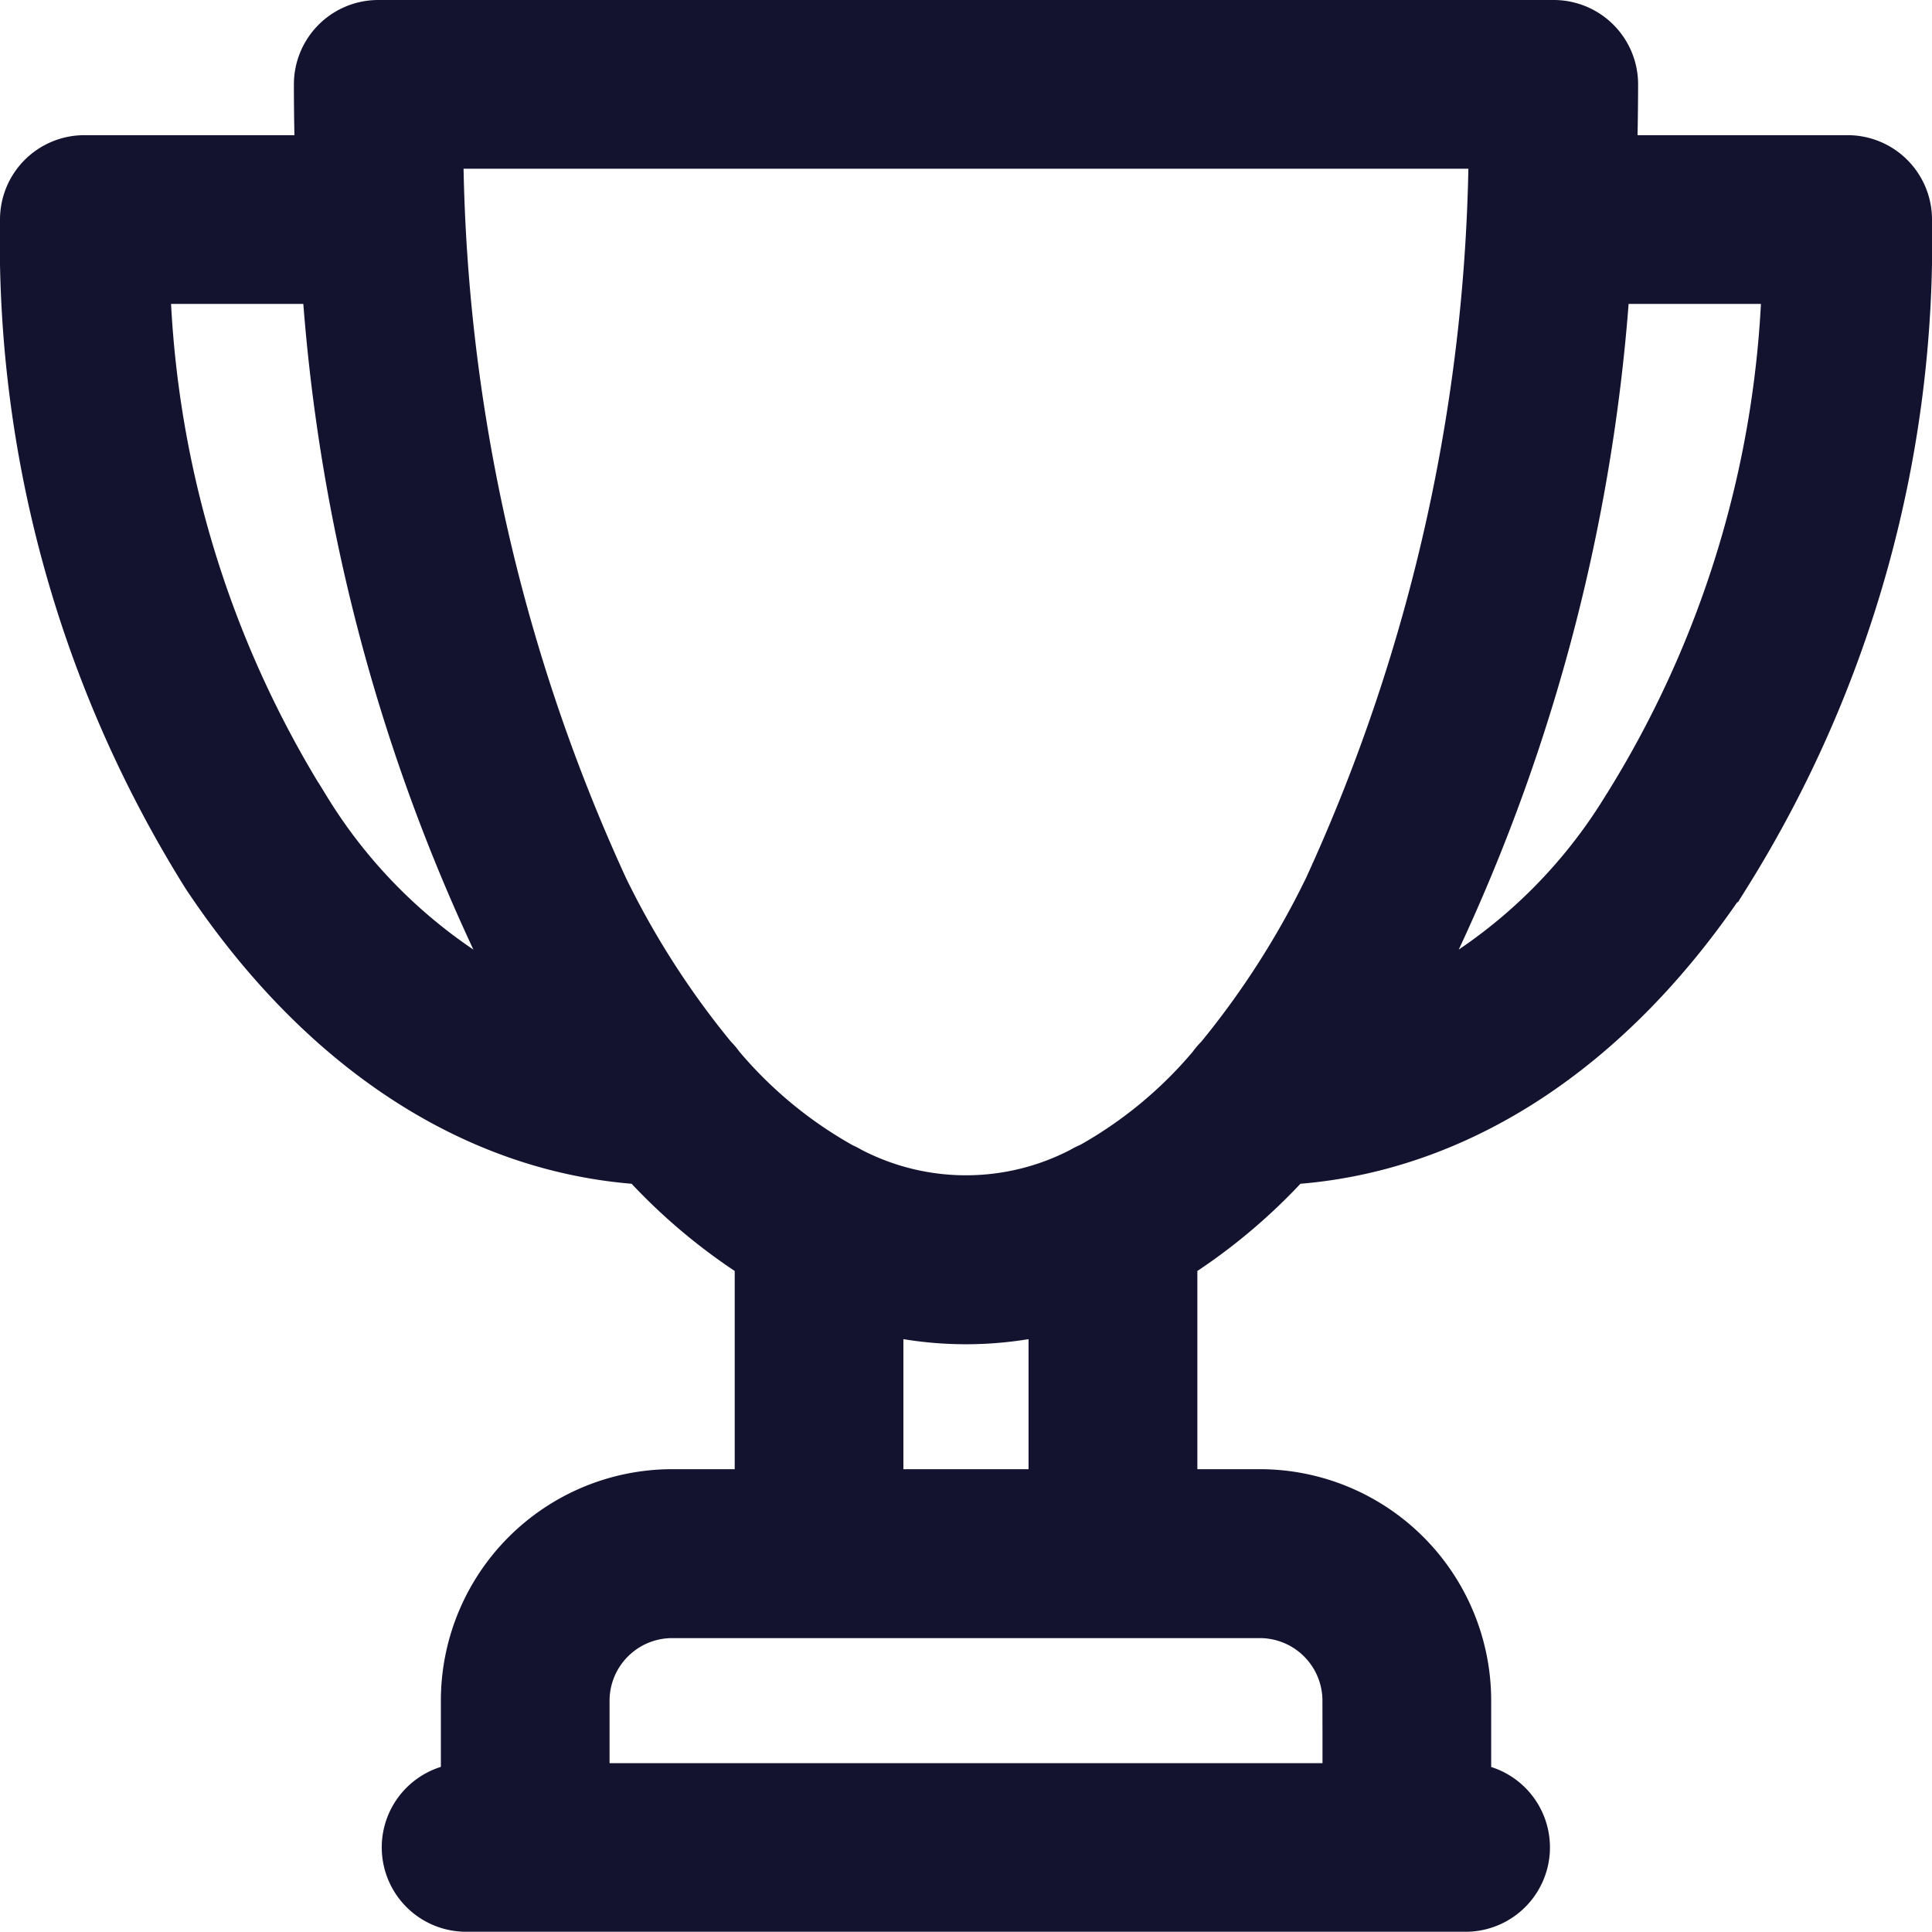 <svg xmlns="http://www.w3.org/2000/svg" width="32.744" height="32.743" viewBox="0 0 32.744 32.743">
  <path id="Path_87" data-name="Path 87" d="M30.814,2.291H26.74q.022-.677.023-1.361a.93.93,0,0,0-.93-.93H5.911a.93.93,0,0,0-.93.93q0,.684.023,1.361H.93a.93.93,0,0,0-.93.93,20.157,20.157,0,0,0,3.067,11.07c1.955,2.938,4.558,4.623,7.371,4.787a9.549,9.549,0,0,0,2.014,1.691V24.9h-1.56a3.424,3.424,0,0,0-3.42,3.42v1.56H7.4a.93.93,0,1,0,0,1.86H24.339a.93.93,0,1,0,0-1.86h-.066v-1.56a3.424,3.424,0,0,0-3.42-3.42h-1.56V20.769a9.543,9.543,0,0,0,2.014-1.691c2.813-.164,5.416-1.849,7.371-4.787a20.156,20.156,0,0,0,3.066-11.07A.93.93,0,0,0,30.814,2.291Zm-26.2,10.97A17.923,17.923,0,0,1,1.88,4.151H5.107A31.077,31.077,0,0,0,8,15.433q.372.744.776,1.406A8.969,8.969,0,0,1,4.615,13.261Zm17.8,15.062v1.56H9.331v-1.56a1.562,1.562,0,0,1,1.56-1.56h9.961A1.562,1.562,0,0,1,22.413,28.323ZM17.432,24.9H14.311V21.578a6.051,6.051,0,0,0,3.121,0Zm.576-5.538a.9.9,0,0,0-.121.061,4.342,4.342,0,0,1-4.031,0,.926.926,0,0,0-.122-.062,7.486,7.486,0,0,1-2.1-1.733.941.941,0,0,0-.118-.139A14.66,14.66,0,0,1,9.66,14.6,30.7,30.7,0,0,1,6.851,1.86H24.892A30.707,30.707,0,0,1,22.084,14.6a14.671,14.671,0,0,1-1.854,2.892.917.917,0,0,0-.119.139A7.488,7.488,0,0,1,18.008,19.365Zm9.12-6.1a8.969,8.969,0,0,1-4.158,3.578q.4-.662.776-1.406A31.081,31.081,0,0,0,26.636,4.151h3.228A17.924,17.924,0,0,1,27.129,13.261Zm0,0" transform="translate(0.5 0.5)" fill="#131330" stroke="#131330" stroke-width="1"/>
</svg>

